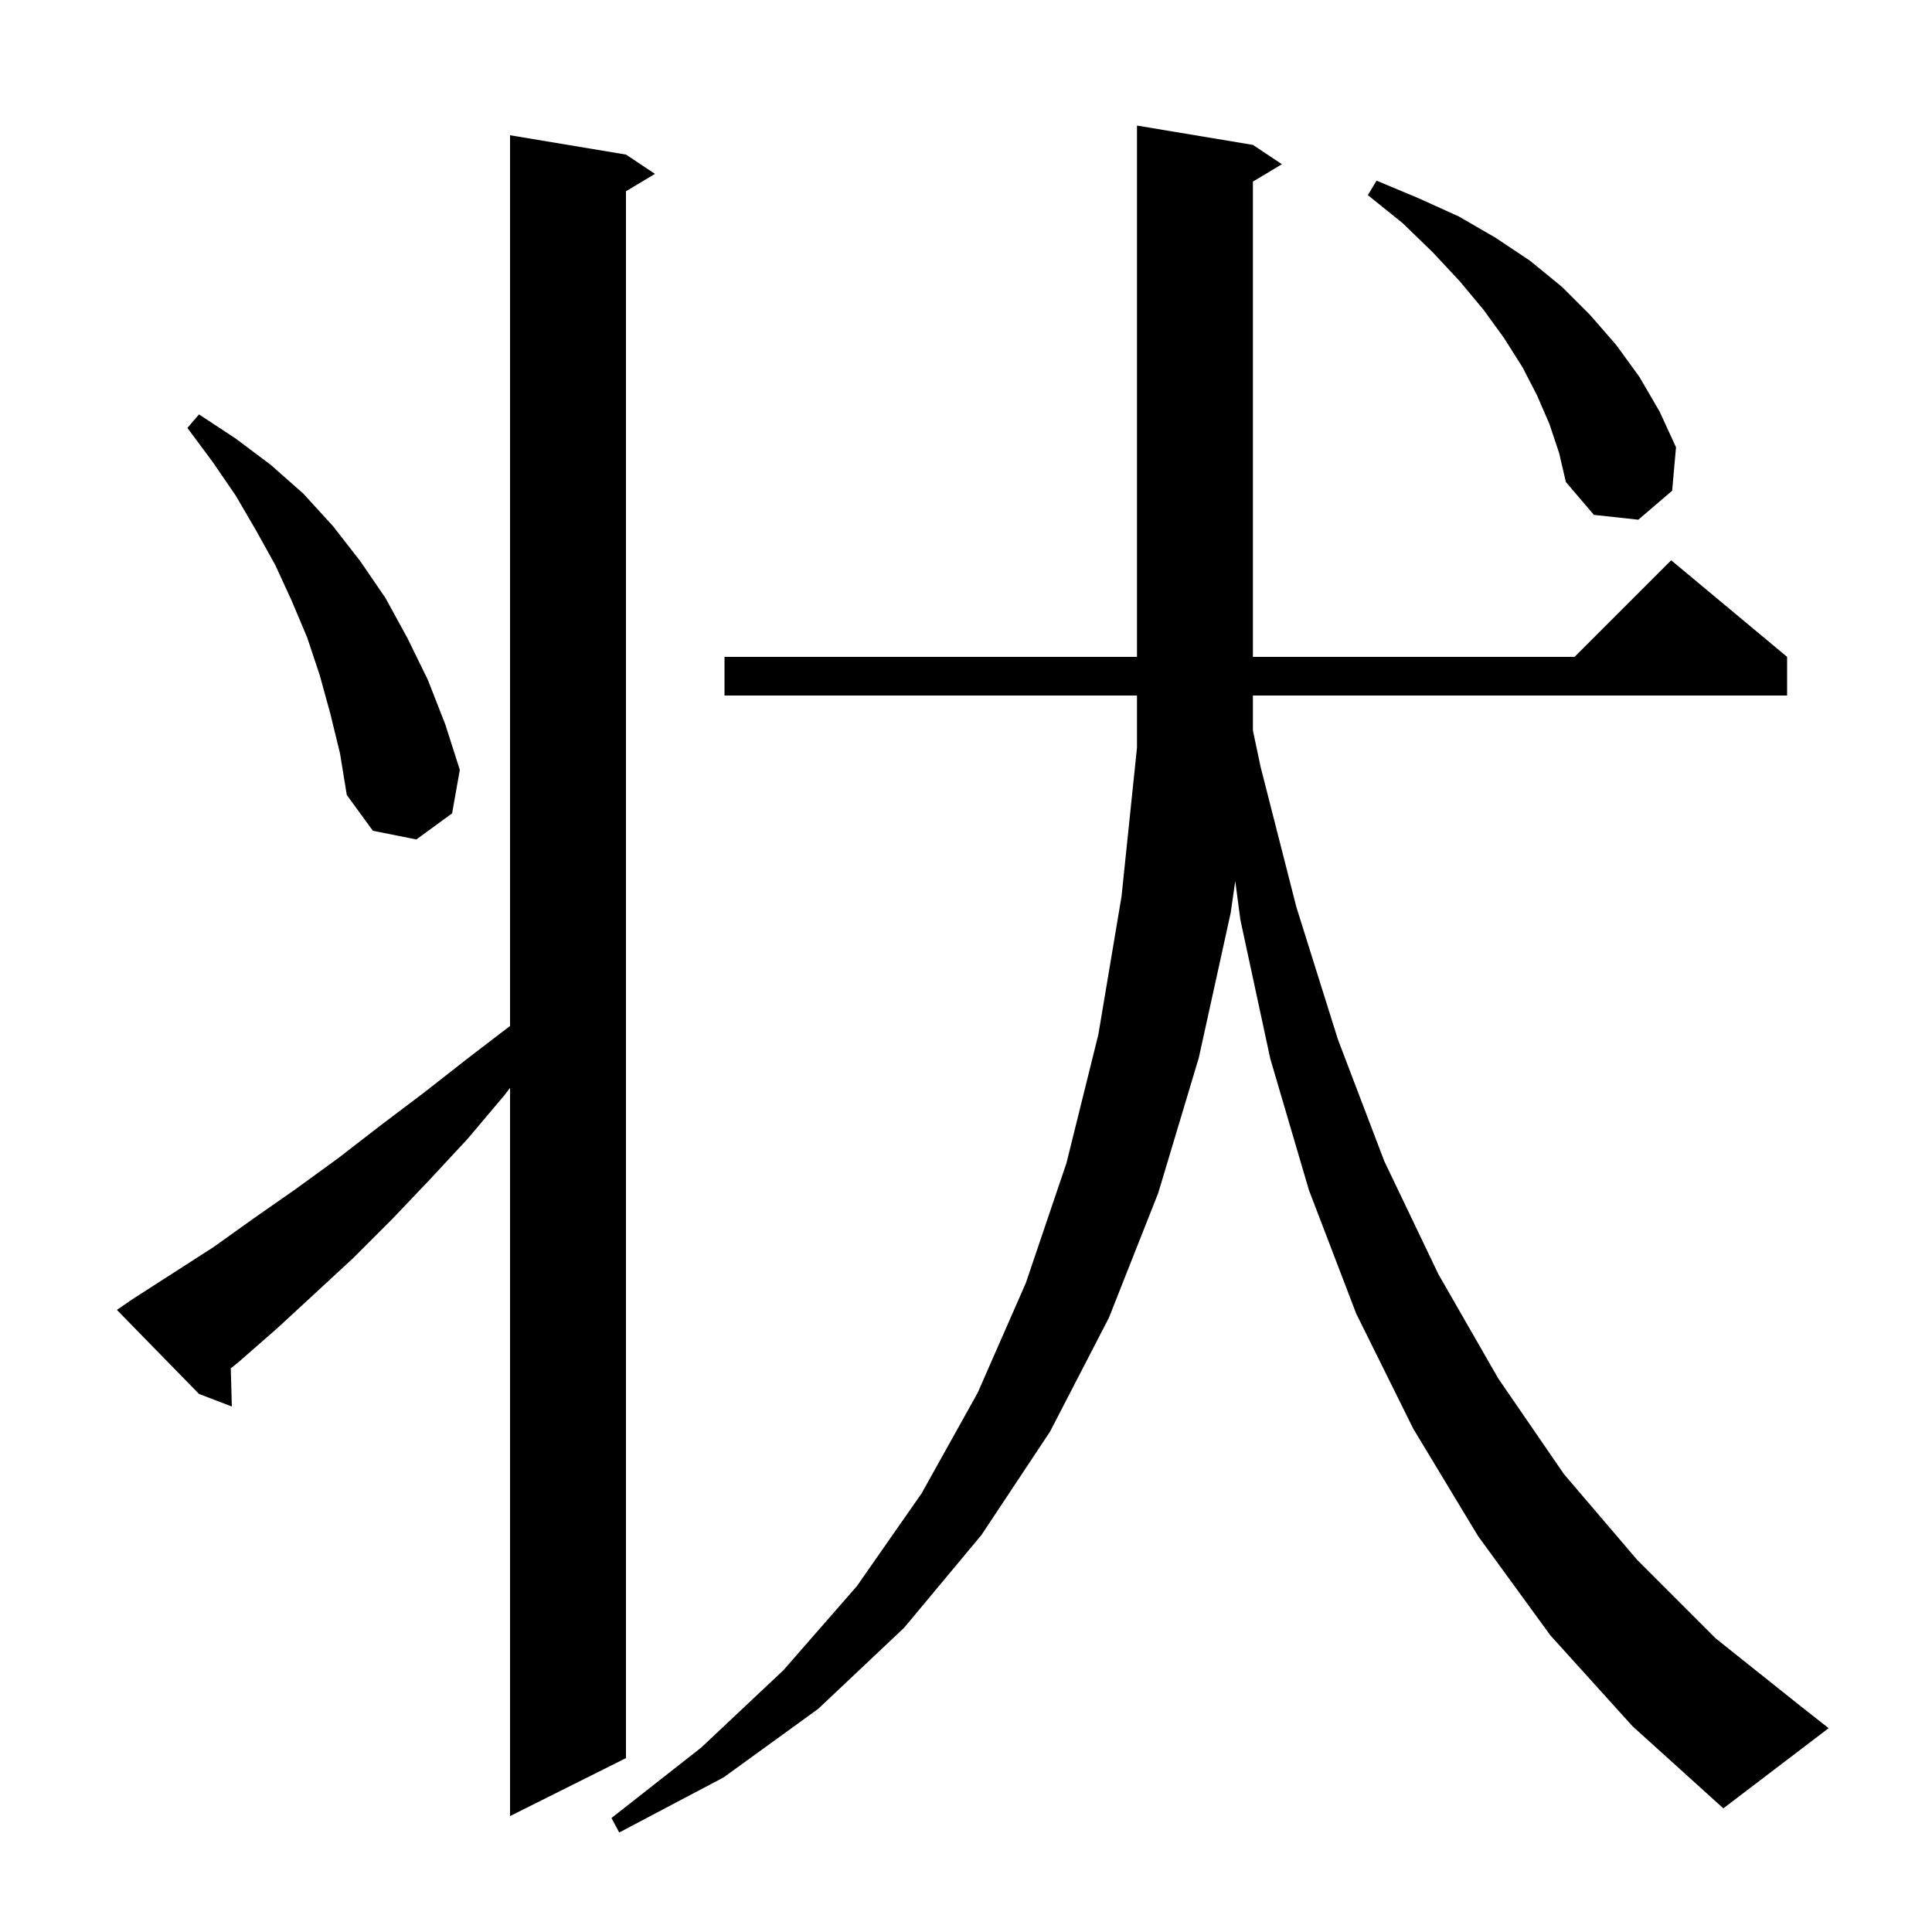 <svg xmlns="http://www.w3.org/2000/svg" xmlns:xlink="http://www.w3.org/1999/xlink" version="1.1" baseProfile="full" viewBox="0 0 200 200" width="200" height="200">
<g fill="black">
<path d="M 160.5 169.3 L 153.0 159.0 L 146.3 147.9 L 140.4 136.0 L 135.5 123.2 L 131.5 109.6 L 128.4 95.2 L 127.874 91.203 L 127.4 94.5 L 124.1 109.5 L 119.9 123.5 L 114.8 136.4 L 108.7 148.2 L 101.6 158.9 L 93.6 168.5 L 84.7 176.9 L 74.9 184.0 L 64.1 189.7 L 63.3 188.2 L 72.6 180.9 L 81.1 172.9 L 88.7 164.2 L 95.4 154.6 L 101.2 144.2 L 106.2 132.8 L 110.4 120.4 L 113.7 107.1 L 116.1 92.8 L 117.7 77.4 L 117.7 72.0 L 75.0 72.0 L 75.0 68.0 L 117.7 68.0 L 117.7 13.0 L 129.7 15.0 L 132.7 17.0 L 129.7 18.8 L 129.7 68.0 L 163.0 68.0 L 173.0 58.0 L 185.0 68.0 L 185.0 72.0 L 129.7 72.0 L 129.7 75.618 L 130.5 79.4 L 134.2 93.9 L 138.5 107.6 L 143.3 120.2 L 148.9 131.9 L 155.1 142.7 L 161.9 152.6 L 169.5 161.5 L 177.6 169.6 L 186.5 176.7 L 189.3 178.9 L 178.4 187.2 L 169.0 178.7 Z M 13.7 134.5 L 22.1 129.1 L 26.3 126.1 L 30.6 123.1 L 35.0 119.9 L 39.4 116.5 L 43.9 113.1 L 48.5 109.5 L 52.8 106.206 L 52.8 14.0 L 64.8 16.0 L 67.8 18.0 L 64.8 19.8 L 64.8 182.0 L 52.8 188.0 L 52.8 112.622 L 52.2 113.4 L 48.4 117.9 L 44.5 122.1 L 40.6 126.2 L 36.6 130.2 L 32.6 133.9 L 28.7 137.5 L 24.7 141.0 L 23.89 141.652 L 24.0 145.6 L 20.6 144.3 L 12.1 135.6 Z M 34.2 73.9 L 33.1 69.9 L 31.8 66.0 L 30.2 62.2 L 28.5 58.5 L 26.5 54.9 L 24.4 51.3 L 22.0 47.8 L 19.4 44.3 L 20.6 42.9 L 24.4 45.4 L 28.0 48.1 L 31.4 51.1 L 34.5 54.5 L 37.3 58.1 L 39.9 61.9 L 42.2 66.1 L 44.3 70.4 L 46.1 75.0 L 47.6 79.7 L 46.8 84.2 L 43.1 86.9 L 38.6 86.0 L 35.9 82.3 L 35.2 78.0 Z M 160.4 43.9 L 159.1 40.9 L 157.6 38.0 L 155.7 35.0 L 153.6 32.1 L 151.1 29.1 L 148.3 26.1 L 145.2 23.1 L 141.6 20.2 L 142.5 18.7 L 146.8 20.5 L 151.0 22.4 L 154.8 24.6 L 158.4 27.0 L 161.7 29.7 L 164.6 32.6 L 167.3 35.7 L 169.7 39.0 L 171.8 42.6 L 173.5 46.3 L 173.1 50.8 L 169.6 53.8 L 165.0 53.3 L 162.1 49.9 L 161.4 46.9 Z " />
</g>
</svg>
